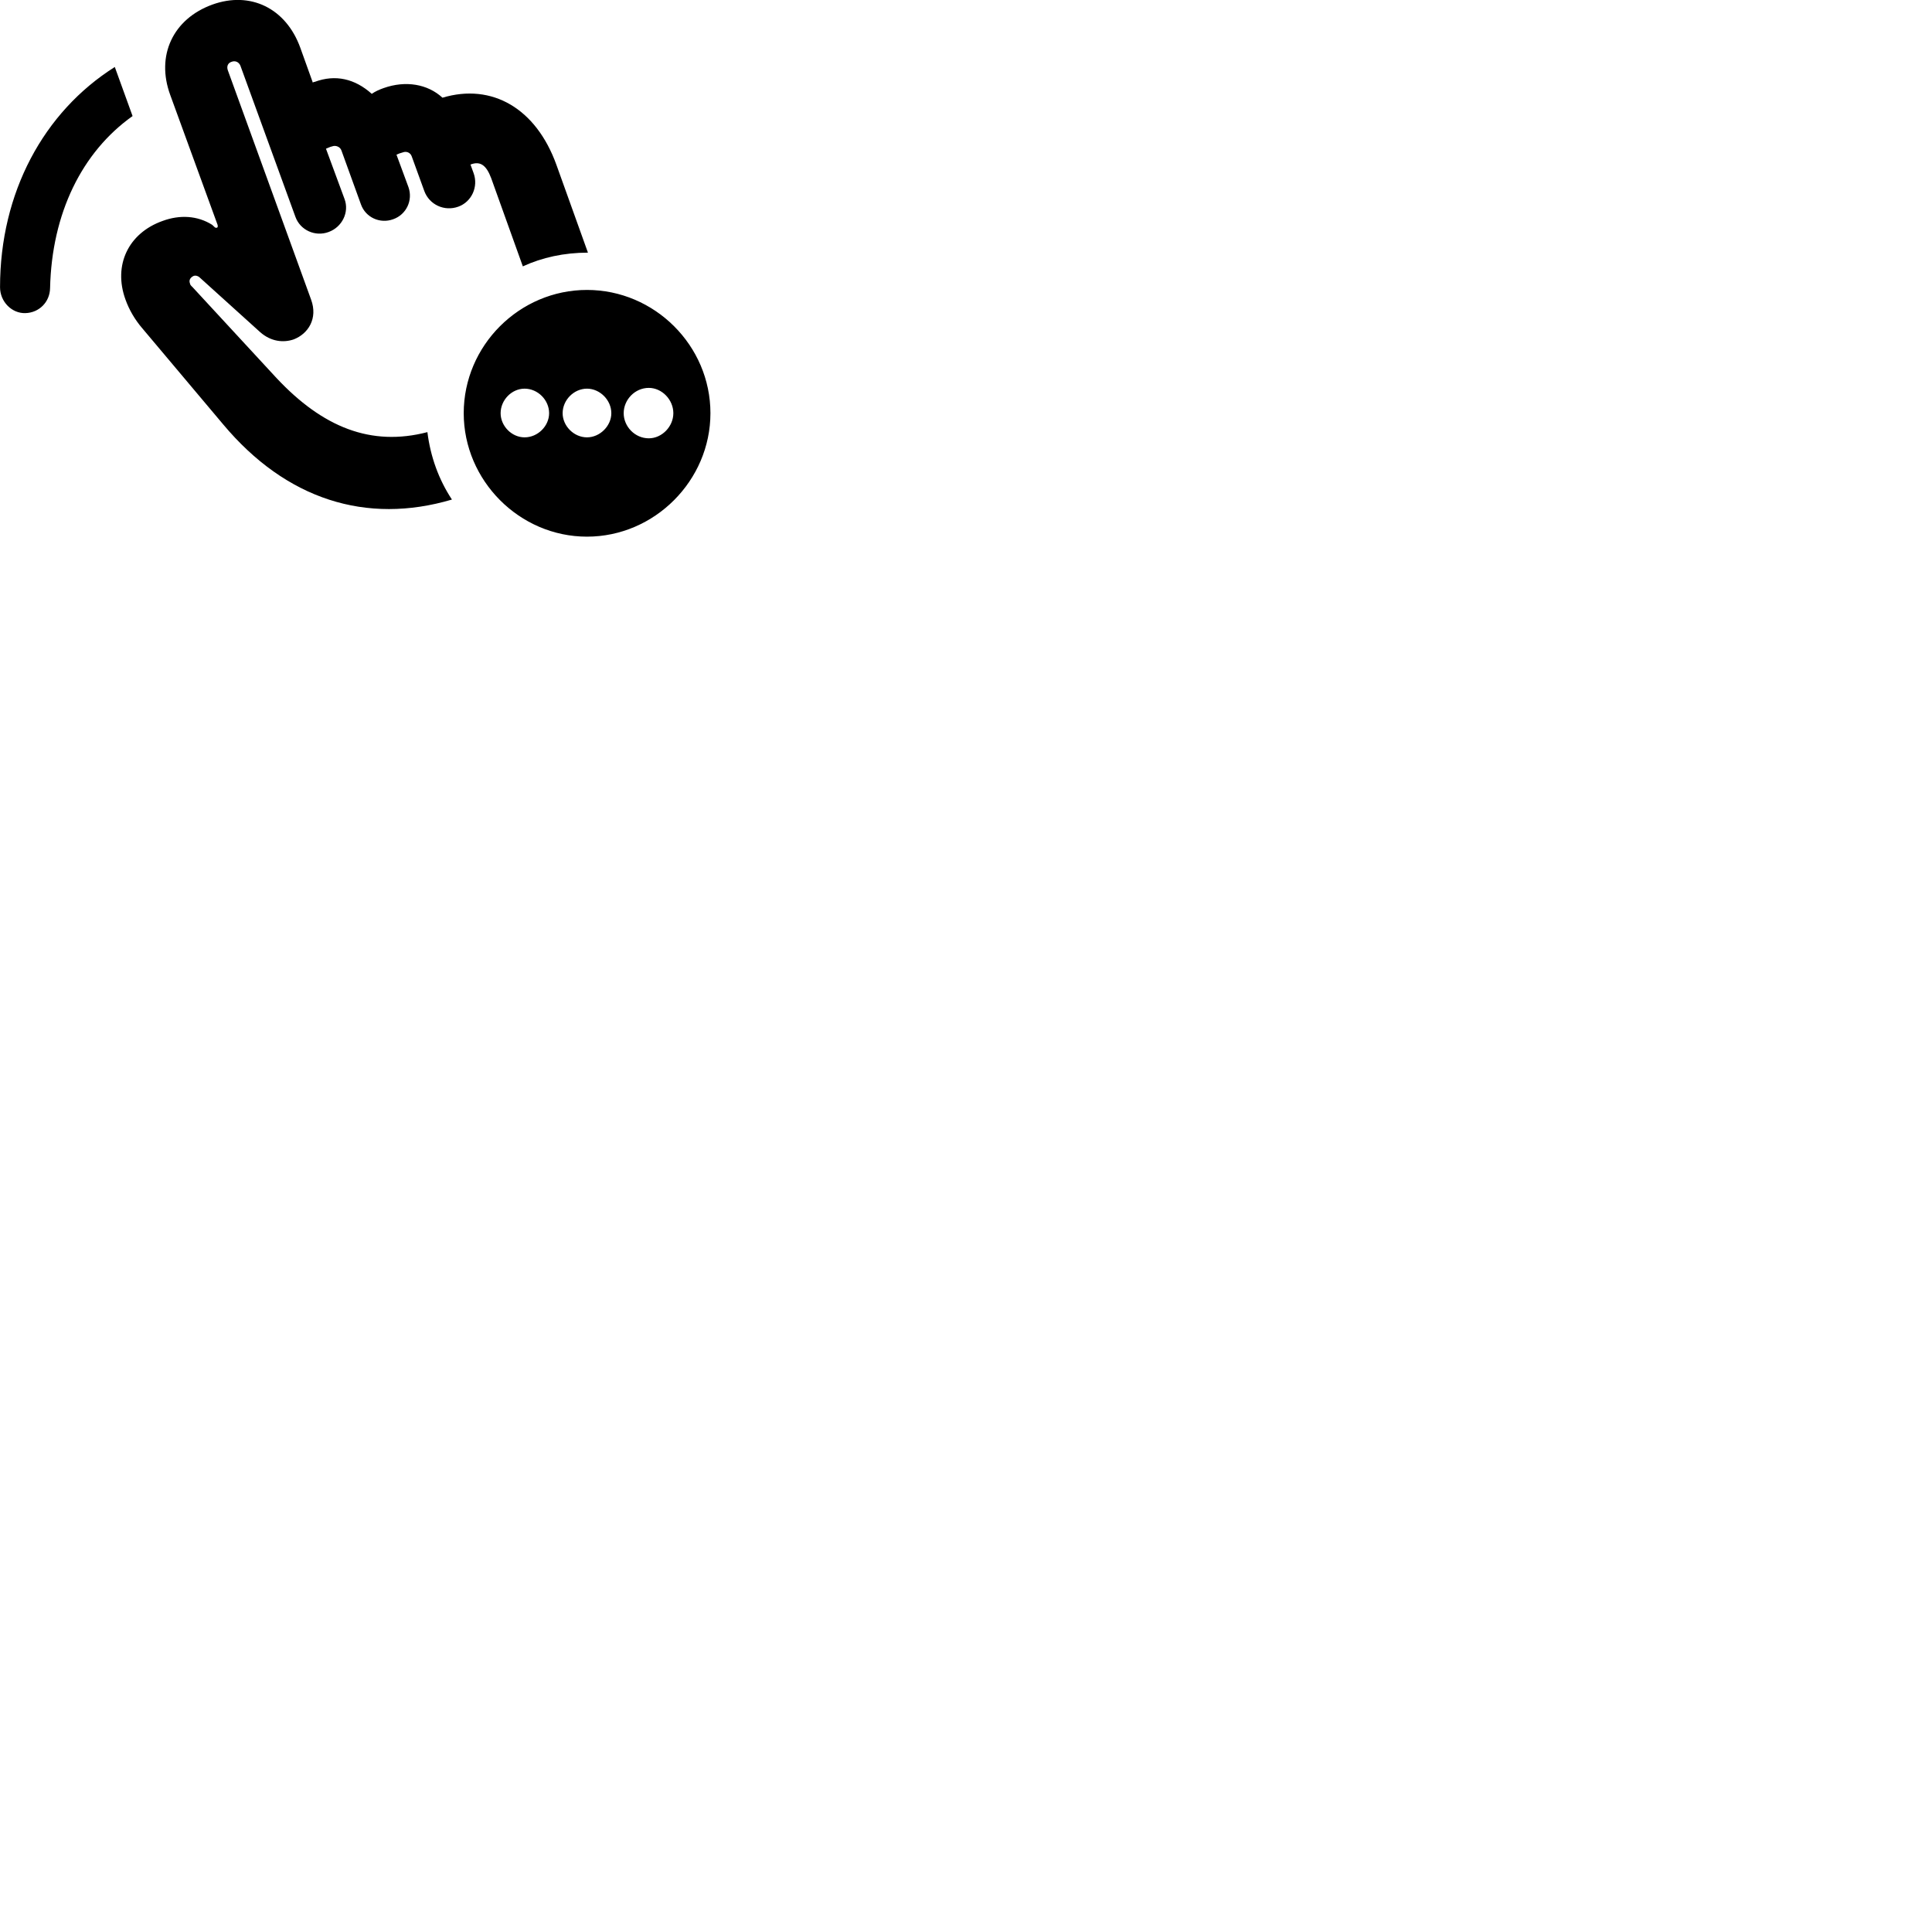 
        <svg xmlns="http://www.w3.org/2000/svg" viewBox="0 0 100 100">
            <path d="M14.312 19.567L9.952 14.847C9.882 14.787 9.842 14.737 9.832 14.667C9.772 14.517 9.832 14.367 10.032 14.277C10.132 14.247 10.252 14.277 10.352 14.377L13.472 17.197C14.032 17.687 14.672 17.747 15.202 17.567C15.952 17.277 16.462 16.487 16.102 15.507L11.792 3.637C11.722 3.437 11.792 3.257 11.992 3.197C12.172 3.127 12.362 3.207 12.442 3.397L15.292 11.227C15.542 11.917 16.322 12.267 17.012 12.007C17.702 11.757 18.092 10.987 17.832 10.297L16.872 7.697C16.982 7.657 17.082 7.597 17.192 7.577C17.362 7.507 17.602 7.587 17.672 7.787L18.682 10.577C18.922 11.257 19.672 11.597 20.352 11.347C21.032 11.107 21.382 10.367 21.142 9.687L20.522 8.007C20.622 7.957 20.732 7.917 20.852 7.887C21.022 7.817 21.242 7.887 21.312 8.097L21.962 9.887C22.222 10.597 23.002 10.957 23.722 10.697C24.412 10.447 24.772 9.667 24.512 8.957L24.352 8.517C24.842 8.327 25.162 8.527 25.422 9.217L27.062 13.787C28.062 13.327 29.192 13.077 30.432 13.077L28.802 8.537C27.752 5.617 25.472 4.287 22.902 5.057C22.132 4.347 20.992 4.157 19.862 4.557C19.632 4.637 19.432 4.727 19.242 4.857C18.372 4.077 17.362 3.837 16.292 4.237C16.252 4.237 16.222 4.247 16.192 4.277L15.542 2.467C14.802 0.427 12.962 -0.473 10.992 0.237C8.952 0.977 8.062 2.877 8.812 4.917L11.262 11.637C11.282 11.717 11.272 11.777 11.222 11.787C11.202 11.797 11.172 11.787 11.132 11.777L10.982 11.637C10.222 11.157 9.302 11.107 8.412 11.437C6.642 12.067 5.852 13.727 6.492 15.497C6.682 16.037 6.992 16.557 7.352 16.977L11.552 21.967C14.812 25.857 18.962 27.167 23.392 25.857C22.712 24.827 22.282 23.647 22.122 22.367C19.202 23.127 16.702 22.117 14.312 19.567ZM5.942 3.467C2.252 5.797 0.002 9.977 0.002 14.867C0.002 15.617 0.612 16.227 1.312 16.207C2.032 16.187 2.582 15.627 2.592 14.907C2.682 11.037 4.242 7.867 6.862 6.007ZM30.382 27.777C33.882 27.777 36.772 24.867 36.772 21.387C36.772 17.887 33.882 15.007 30.382 15.007C26.882 15.007 24.002 17.887 24.002 21.387C24.002 24.867 26.882 27.777 30.382 27.777ZM33.582 22.687C32.862 22.687 32.282 22.077 32.282 21.387C32.282 20.687 32.862 20.077 33.582 20.077C34.262 20.077 34.852 20.687 34.852 21.387C34.852 22.077 34.262 22.687 33.582 22.687ZM27.152 22.637C26.482 22.637 25.912 22.047 25.912 21.387C25.912 20.707 26.482 20.117 27.152 20.117C27.842 20.117 28.422 20.707 28.422 21.387C28.422 22.047 27.842 22.637 27.152 22.637ZM30.382 22.637C29.702 22.637 29.122 22.047 29.122 21.387C29.122 20.707 29.702 20.117 30.382 20.117C31.052 20.117 31.642 20.707 31.642 21.387C31.642 22.047 31.052 22.637 30.382 22.637Z" />
        </svg>
    